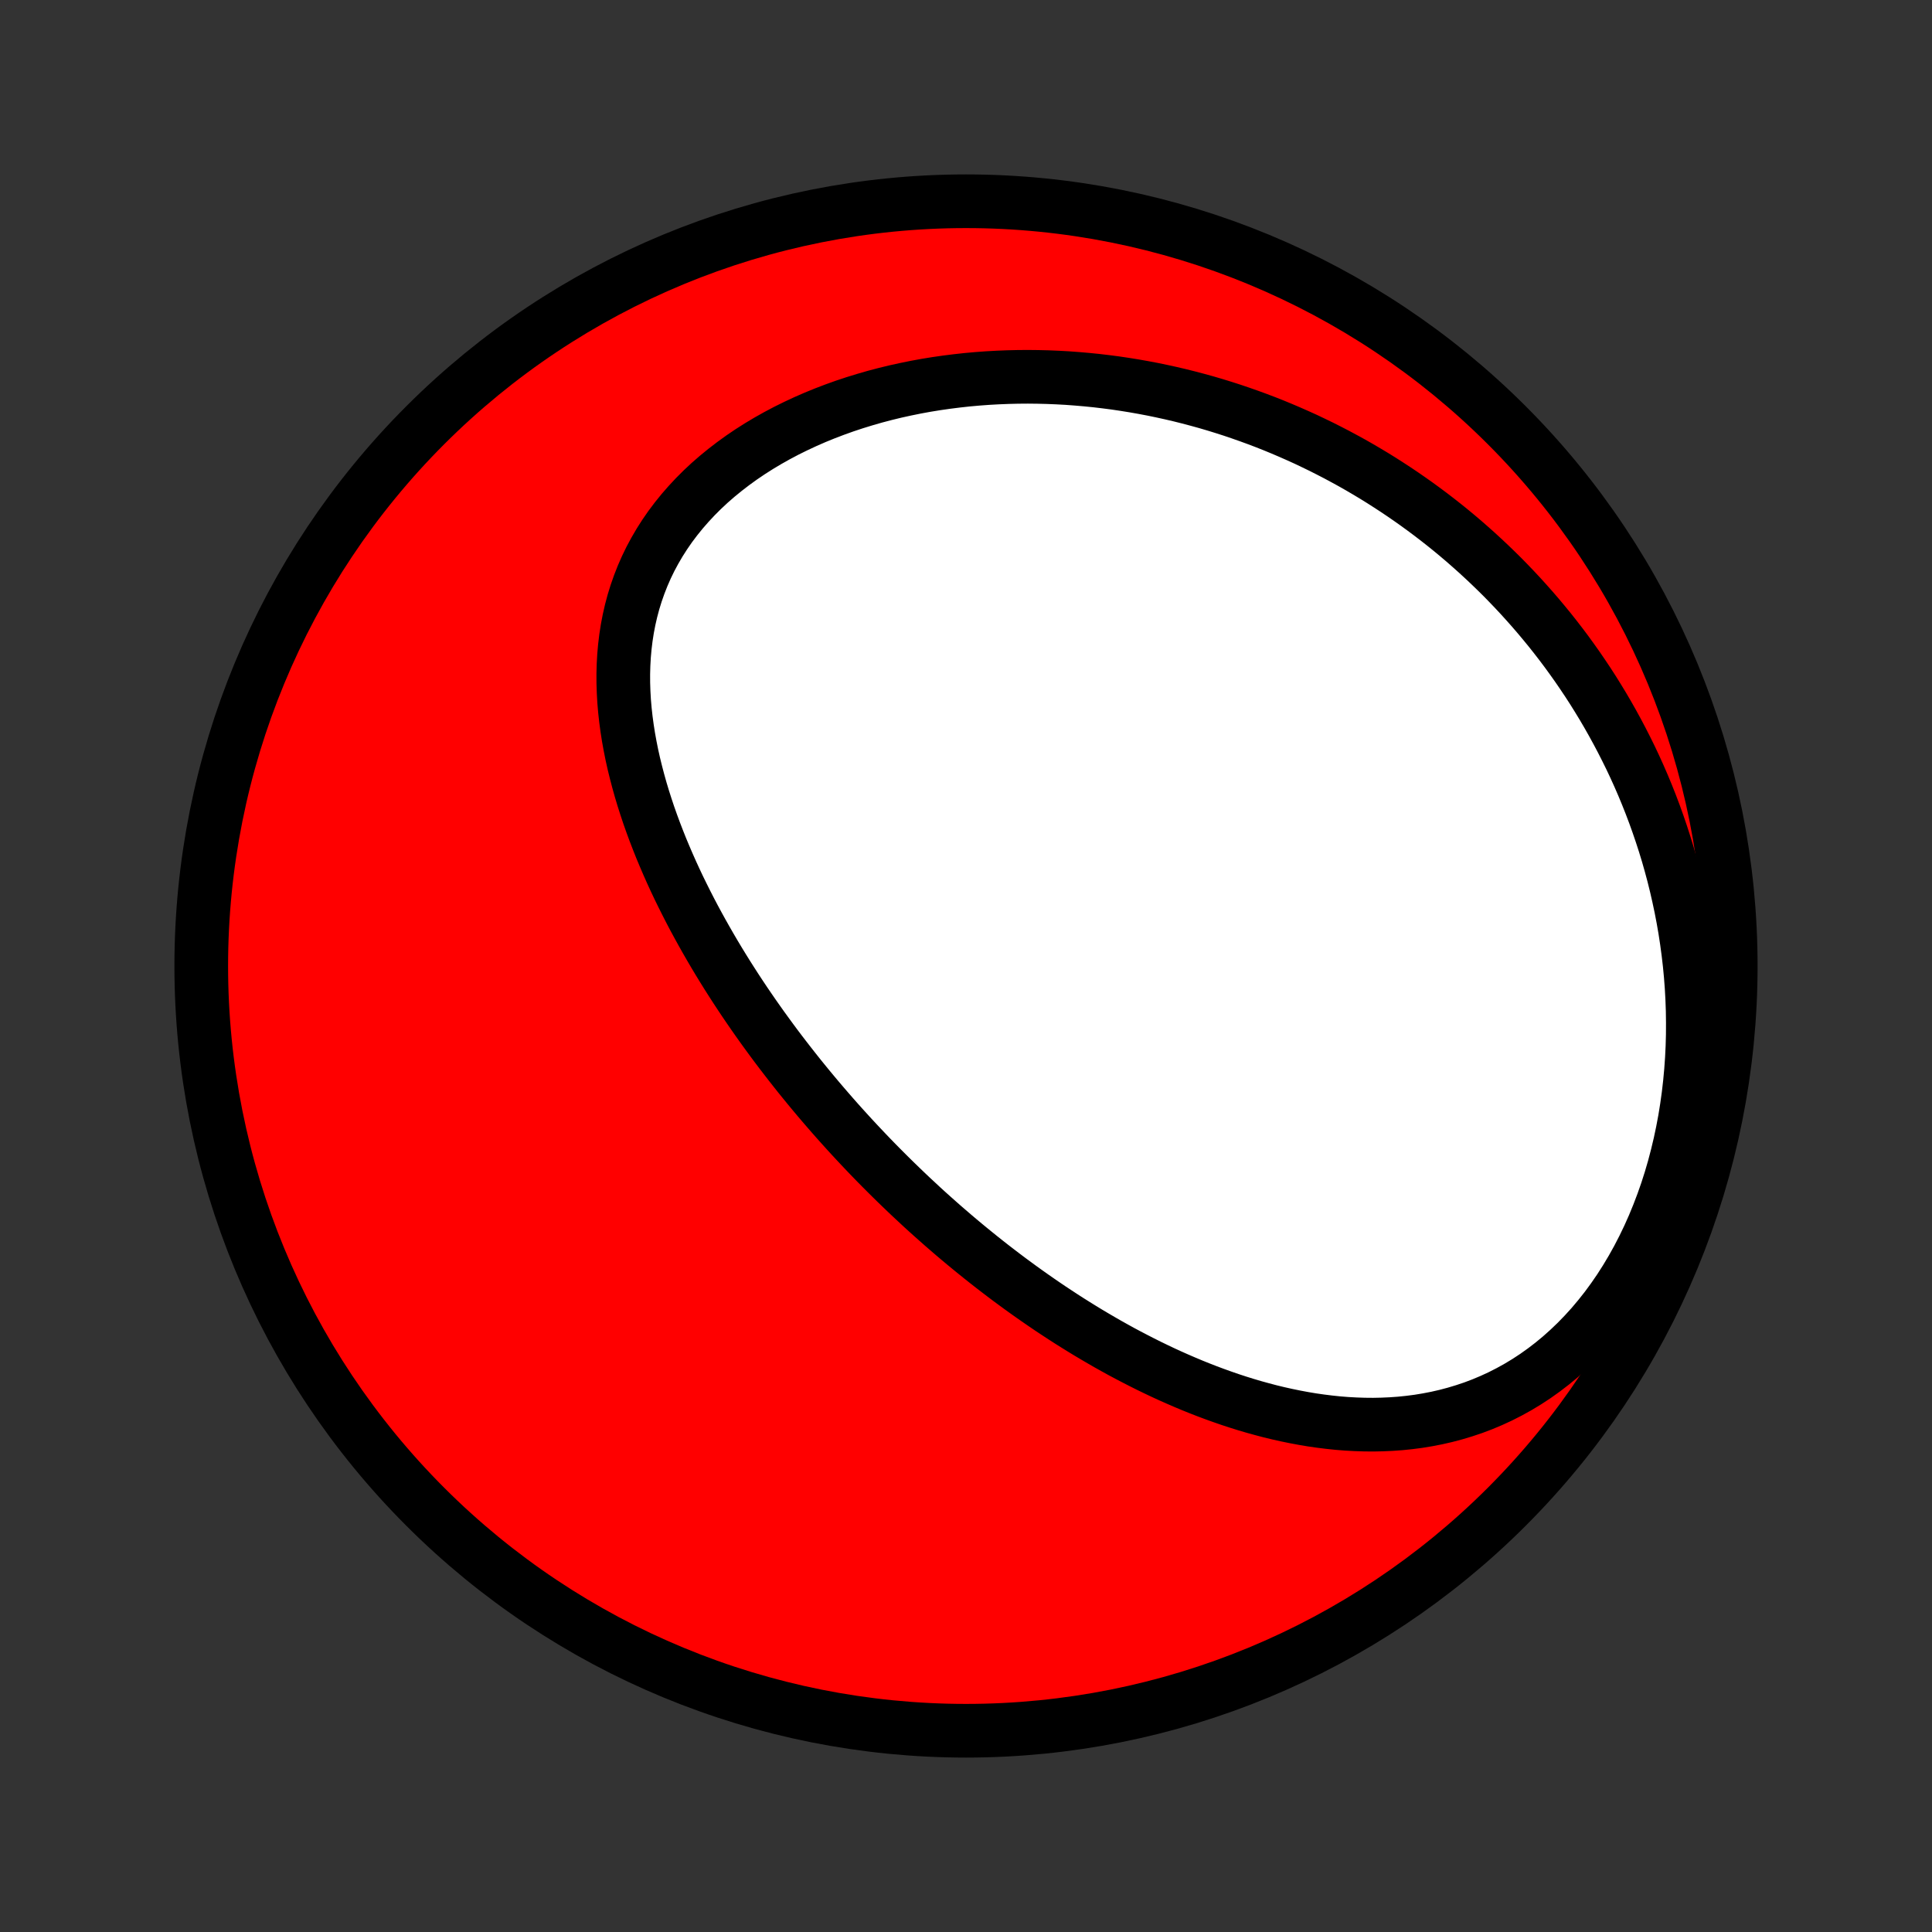 <?xml version="1.0" encoding="utf-8" standalone="no"?>
<!DOCTYPE svg PUBLIC "-//W3C//DTD SVG 1.1//EN"
  "http://www.w3.org/Graphics/SVG/1.1/DTD/svg11.dtd">
<!-- Created with matplotlib (http://matplotlib.org/) -->
<svg height="72pt" version="1.1" viewBox="0 0 72 72" width="72pt" xmlns="http://www.w3.org/2000/svg" xmlns:xlink="http://www.w3.org/1999/xlink">
 <rect x="0" y="0" width="72" height="72" fill="#333333" stroke="none"/>
 <defs>
  <style type="text/css">
*{stroke-linecap:butt;stroke-linejoin:round;}
  </style>
 </defs>
 <g id="figure_1">
  <g id="patch_1">
   <path d="
M0 72
L72 72
L72 0
L0 0
z
" style="fill:none;"/>
  </g>
  <g id="axes_1">
   <g id="PatchCollection_1">
    <defs>
     <path d="
M36 -7.5
C43.558 -7.5 50.808 -10.503 56.153 -15.848
C61.497 -21.192 64.5 -28.442 64.5 -36
C64.5 -43.558 61.497 -50.808 56.153 -56.153
C50.808 -61.497 43.558 -64.5 36 -64.5
C28.442 -64.5 21.192 -61.497 15.848 -56.153
C10.503 -50.808 7.5 -43.558 7.5 -36
C7.5 -28.442 10.503 -21.192 15.848 -15.848
C21.192 -10.503 28.442 -7.5 36 -7.5
z
" id="C0_0_a811fe30f3"/>
     <path d="
M33.976 -27.376
L33.785 -27.557
L33.595 -27.739
L33.406 -27.922
L33.217 -28.107
L33.03 -28.293
L32.843 -28.48
L32.657 -28.669
L32.472 -28.859
L32.288 -29.051
L32.105 -29.244
L31.922 -29.439
L31.74 -29.635
L31.559 -29.833
L31.379 -30.032
L31.199 -30.233
L31.02 -30.436
L30.842 -30.641
L30.664 -30.847
L30.487 -31.055
L30.311 -31.265
L30.135 -31.477
L29.96 -31.691
L29.785 -31.907
L29.612 -32.125
L29.439 -32.345
L29.267 -32.567
L29.095 -32.791
L28.924 -33.017
L28.754 -33.246
L28.585 -33.477
L28.416 -33.71
L28.249 -33.945
L28.082 -34.183
L27.916 -34.424
L27.751 -34.666
L27.587 -34.912
L27.424 -35.16
L27.263 -35.41
L27.102 -35.663
L26.943 -35.919
L26.785 -36.177
L26.628 -36.439
L26.473 -36.703
L26.32 -36.969
L26.168 -37.239
L26.018 -37.511
L25.869 -37.786
L25.723 -38.064
L25.579 -38.345
L25.437 -38.629
L25.297 -38.915
L25.16 -39.205
L25.026 -39.497
L24.895 -39.792
L24.767 -40.09
L24.641 -40.391
L24.52 -40.695
L24.402 -41.001
L24.288 -41.31
L24.178 -41.621
L24.073 -41.936
L23.972 -42.252
L23.876 -42.572
L23.786 -42.893
L23.701 -43.217
L23.621 -43.543
L23.548 -43.87
L23.482 -44.2
L23.422 -44.531
L23.37 -44.864
L23.325 -45.199
L23.288 -45.534
L23.259 -45.871
L23.24 -46.208
L23.229 -46.546
L23.228 -46.884
L23.237 -47.222
L23.256 -47.56
L23.286 -47.897
L23.327 -48.234
L23.379 -48.569
L23.443 -48.903
L23.519 -49.235
L23.607 -49.565
L23.708 -49.892
L23.822 -50.217
L23.948 -50.538
L24.087 -50.856
L24.239 -51.169
L24.405 -51.478
L24.583 -51.783
L24.774 -52.082
L24.977 -52.376
L25.194 -52.664
L25.422 -52.946
L25.662 -53.221
L25.913 -53.49
L26.175 -53.752
L26.448 -54.007
L26.732 -54.254
L27.025 -54.493
L27.327 -54.725
L27.637 -54.949
L27.956 -55.165
L28.283 -55.373
L28.616 -55.572
L28.956 -55.763
L29.302 -55.946
L29.654 -56.12
L30.01 -56.286
L30.371 -56.444
L30.736 -56.593
L31.105 -56.734
L31.476 -56.867
L31.85 -56.991
L32.227 -57.107
L32.605 -57.216
L32.985 -57.316
L33.366 -57.409
L33.748 -57.493
L34.131 -57.571
L34.514 -57.641
L34.896 -57.703
L35.279 -57.758
L35.661 -57.806
L36.042 -57.848
L36.422 -57.882
L36.801 -57.91
L37.179 -57.931
L37.555 -57.946
L37.93 -57.955
L38.303 -57.958
L38.674 -57.954
L39.043 -57.945
L39.41 -57.93
L39.775 -57.91
L40.137 -57.883
L40.497 -57.852
L40.855 -57.816
L41.21 -57.774
L41.563 -57.728
L41.913 -57.676
L42.261 -57.62
L42.606 -57.559
L42.949 -57.494
L43.288 -57.424
L43.625 -57.35
L43.96 -57.272
L44.291 -57.189
L44.621 -57.102
L44.947 -57.012
L45.271 -56.917
L45.592 -56.818
L45.91 -56.716
L46.226 -56.609
L46.539 -56.499
L46.849 -56.386
L47.157 -56.269
L47.463 -56.148
L47.766 -56.023
L48.066 -55.895
L48.363 -55.764
L48.659 -55.63
L48.951 -55.491
L49.242 -55.35
L49.529 -55.205
L49.815 -55.057
L50.098 -54.905
L50.379 -54.751
L50.657 -54.593
L50.933 -54.431
L51.207 -54.267
L51.478 -54.099
L51.747 -53.927
L52.014 -53.753
L52.279 -53.575
L52.541 -53.394
L52.801 -53.21
L53.059 -53.022
L53.315 -52.831
L53.568 -52.637
L53.82 -52.439
L54.069 -52.238
L54.316 -52.033
L54.561 -51.825
L54.803 -51.613
L55.044 -51.398
L55.282 -51.179
L55.518 -50.957
L55.752 -50.731
L55.984 -50.502
L56.213 -50.268
L56.44 -50.031
L56.665 -49.79
L56.887 -49.545
L57.107 -49.297
L57.325 -49.044
L57.54 -48.787
L57.753 -48.527
L57.963 -48.262
L58.171 -47.993
L58.376 -47.72
L58.578 -47.442
L58.778 -47.16
L58.974 -46.874
L59.168 -46.584
L59.359 -46.289
L59.546 -45.989
L59.731 -45.685
L59.912 -45.376
L60.09 -45.062
L60.264 -44.744
L60.435 -44.421
L60.602 -44.093
L60.766 -43.761
L60.925 -43.423
L61.08 -43.081
L61.231 -42.733
L61.377 -42.381
L61.519 -42.023
L61.656 -41.661
L61.788 -41.293
L61.915 -40.921
L62.037 -40.544
L62.154 -40.161
L62.264 -39.774
L62.369 -39.382
L62.467 -38.986
L62.559 -38.584
L62.645 -38.178
L62.724 -37.767
L62.796 -37.352
L62.86 -36.932
L62.917 -36.509
L62.967 -36.081
L63.008 -35.65
L63.041 -35.215
L63.065 -34.777
L63.081 -34.336
L63.087 -33.892
L63.085 -33.445
L63.073 -32.996
L63.051 -32.546
L63.019 -32.094
L62.977 -31.641
L62.925 -31.188
L62.862 -30.734
L62.789 -30.281
L62.704 -29.829
L62.609 -29.379
L62.502 -28.931
L62.385 -28.485
L62.256 -28.043
L62.116 -27.605
L61.964 -27.172
L61.801 -26.744
L61.628 -26.323
L61.443 -25.908
L61.247 -25.501
L61.041 -25.102
L60.824 -24.712
L60.597 -24.332
L60.361 -23.962
L60.114 -23.603
L59.859 -23.255
L59.594 -22.92
L59.322 -22.597
L59.041 -22.288
L58.753 -21.991
L58.458 -21.709
L58.157 -21.44
L57.85 -21.186
L57.537 -20.946
L57.22 -20.72
L56.898 -20.509
L56.572 -20.312
L56.243 -20.13
L55.911 -19.961
L55.577 -19.807
L55.241 -19.666
L54.903 -19.538
L54.563 -19.424
L54.223 -19.322
L53.883 -19.232
L53.542 -19.154
L53.202 -19.088
L52.862 -19.032
L52.523 -18.988
L52.184 -18.953
L51.847 -18.929
L51.511 -18.914
L51.177 -18.907
L50.844 -18.91
L50.514 -18.921
L50.185 -18.939
L49.859 -18.965
L49.535 -18.999
L49.213 -19.039
L48.893 -19.085
L48.577 -19.138
L48.262 -19.197
L47.95 -19.261
L47.641 -19.33
L47.335 -19.404
L47.032 -19.484
L46.731 -19.567
L46.433 -19.655
L46.138 -19.747
L45.845 -19.843
L45.556 -19.943
L45.269 -20.046
L44.985 -20.152
L44.703 -20.262
L44.425 -20.374
L44.149 -20.49
L43.876 -20.608
L43.606 -20.728
L43.338 -20.851
L43.073 -20.977
L42.811 -21.104
L42.551 -21.234
L42.294 -21.366
L42.039 -21.499
L41.786 -21.634
L41.536 -21.772
L41.289 -21.91
L41.044 -22.051
L40.801 -22.193
L40.56 -22.336
L40.322 -22.481
L40.085 -22.628
L39.851 -22.775
L39.619 -22.924
L39.389 -23.075
L39.16 -23.226
L38.934 -23.379
L38.71 -23.533
L38.487 -23.688
L38.267 -23.844
L38.048 -24.001
L37.831 -24.16
L37.615 -24.319
L37.401 -24.48
L37.189 -24.642
L36.978 -24.804
L36.769 -24.968
L36.561 -25.133
L36.355 -25.299
L36.15 -25.466
L35.946 -25.634
L35.744 -25.803
L35.543 -25.973
L35.343 -26.145
L35.144 -26.317
L34.947 -26.491
L34.75 -26.666
L34.555 -26.841
L34.361 -27.018
z
" id="C0_1_e70f31486c"/>
    </defs>
    <g clip-path="url(#p1bffca34e9)">
     <use style="fill:#ff0000;stroke:#000000;stroke-width:2.0;" x="0.0" xlink:href="#C0_0_a811fe30f3" y="72.0"/>
    </g>
    <g clip-path="url(#p1bffca34e9)">
     <use style="fill:#ffffff;stroke:#000000;stroke-width:2.0;" x="0.0" xlink:href="#C0_1_e70f31486c" y="72.0"/>
    </g>
   </g>
  </g>
 </g>
 <defs>
  <clipPath id="p1bffca34e9">
   <rect height="72.0" width="72.0" x="0.0" y="0.0"/>
  </clipPath>
 </defs>
</svg>
